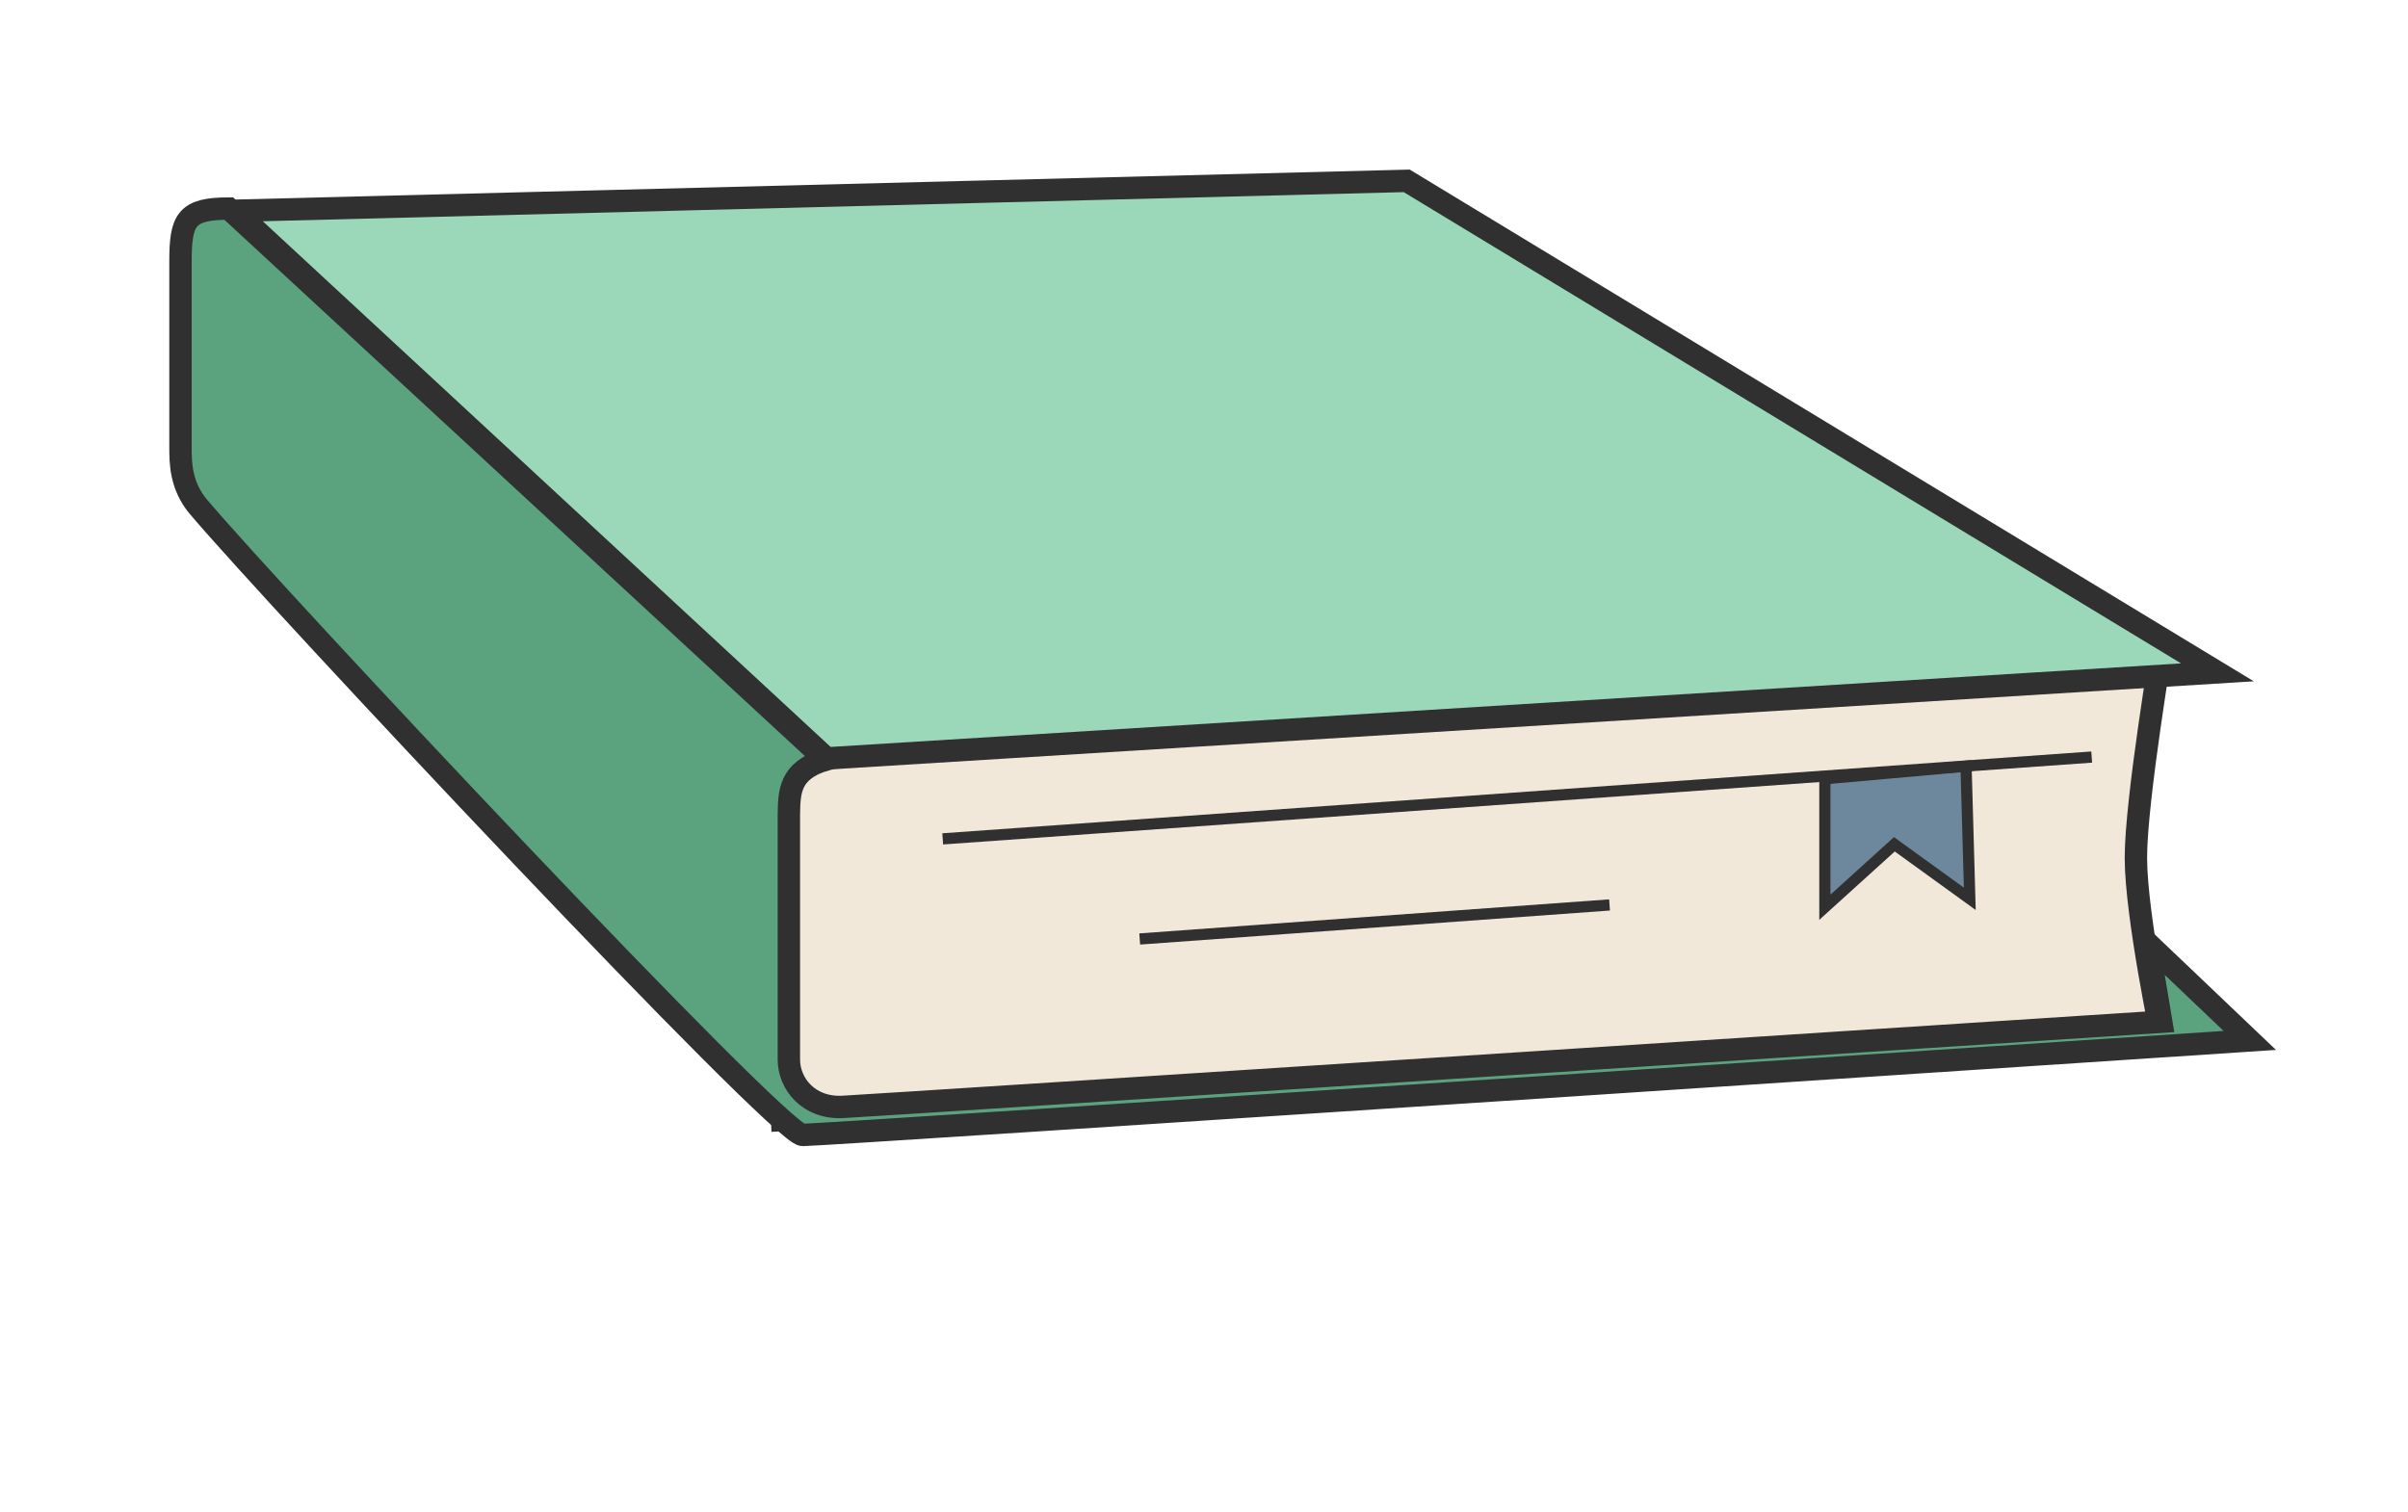 <svg width="43" height="27" viewBox="0 0 43 27" fill="none" xmlns="http://www.w3.org/2000/svg">
<path d="M38.581 11.682C38.571 11.744 38.559 11.816 38.546 11.896C38.501 12.179 38.442 12.566 38.382 12.985C38.263 13.817 38.141 14.794 38.141 15.318C38.141 15.844 38.264 16.68 38.383 17.372C38.443 17.72 38.503 18.036 38.548 18.265C38.558 18.315 38.566 18.361 38.575 18.402L13.968 20.002L13.717 13.117L38.581 11.682Z" fill="#F2E8DA" stroke="#303030" stroke-width="0.4"/>
<path d="M25.12 3.23L39.597 12.008L14.76 13.545L4.196 3.764L25.12 3.23Z" fill="#9BD8B9" stroke="#303030" stroke-width="0.4"/>
<path d="M32.587 16.203L32.587 13.908L35.108 13.684L35.175 16.053L33.828 15.079L32.587 16.203Z" fill="#6D889D" stroke="#303030" stroke-width="0.2"/>
<path d="M16.834 14.982L37.352 13.521" stroke="#303030" stroke-width="0.2"/>
<path d="M20.352 16.77L28.742 16.162" stroke="#303030" stroke-width="0.2"/>
<path d="M3.223 4.668C3.223 3.922 3.326 3.725 4.085 3.725L14.738 13.568C14.087 13.764 14.095 14.156 14.087 14.551L14.087 18.923C14.087 19.356 14.44 19.8 15.05 19.769C15.661 19.739 38.593 18.248 38.593 18.248L38.36 16.853L40.175 18.582C40.175 18.582 14.744 20.27 14.332 20.27C13.92 20.27 4.927 10.689 3.543 9.051C3.223 8.672 3.223 8.255 3.223 7.988L3.223 7.98L3.223 4.668Z" fill="#5BA27E" stroke="#303030" stroke-width="0.4"/>
</svg>
